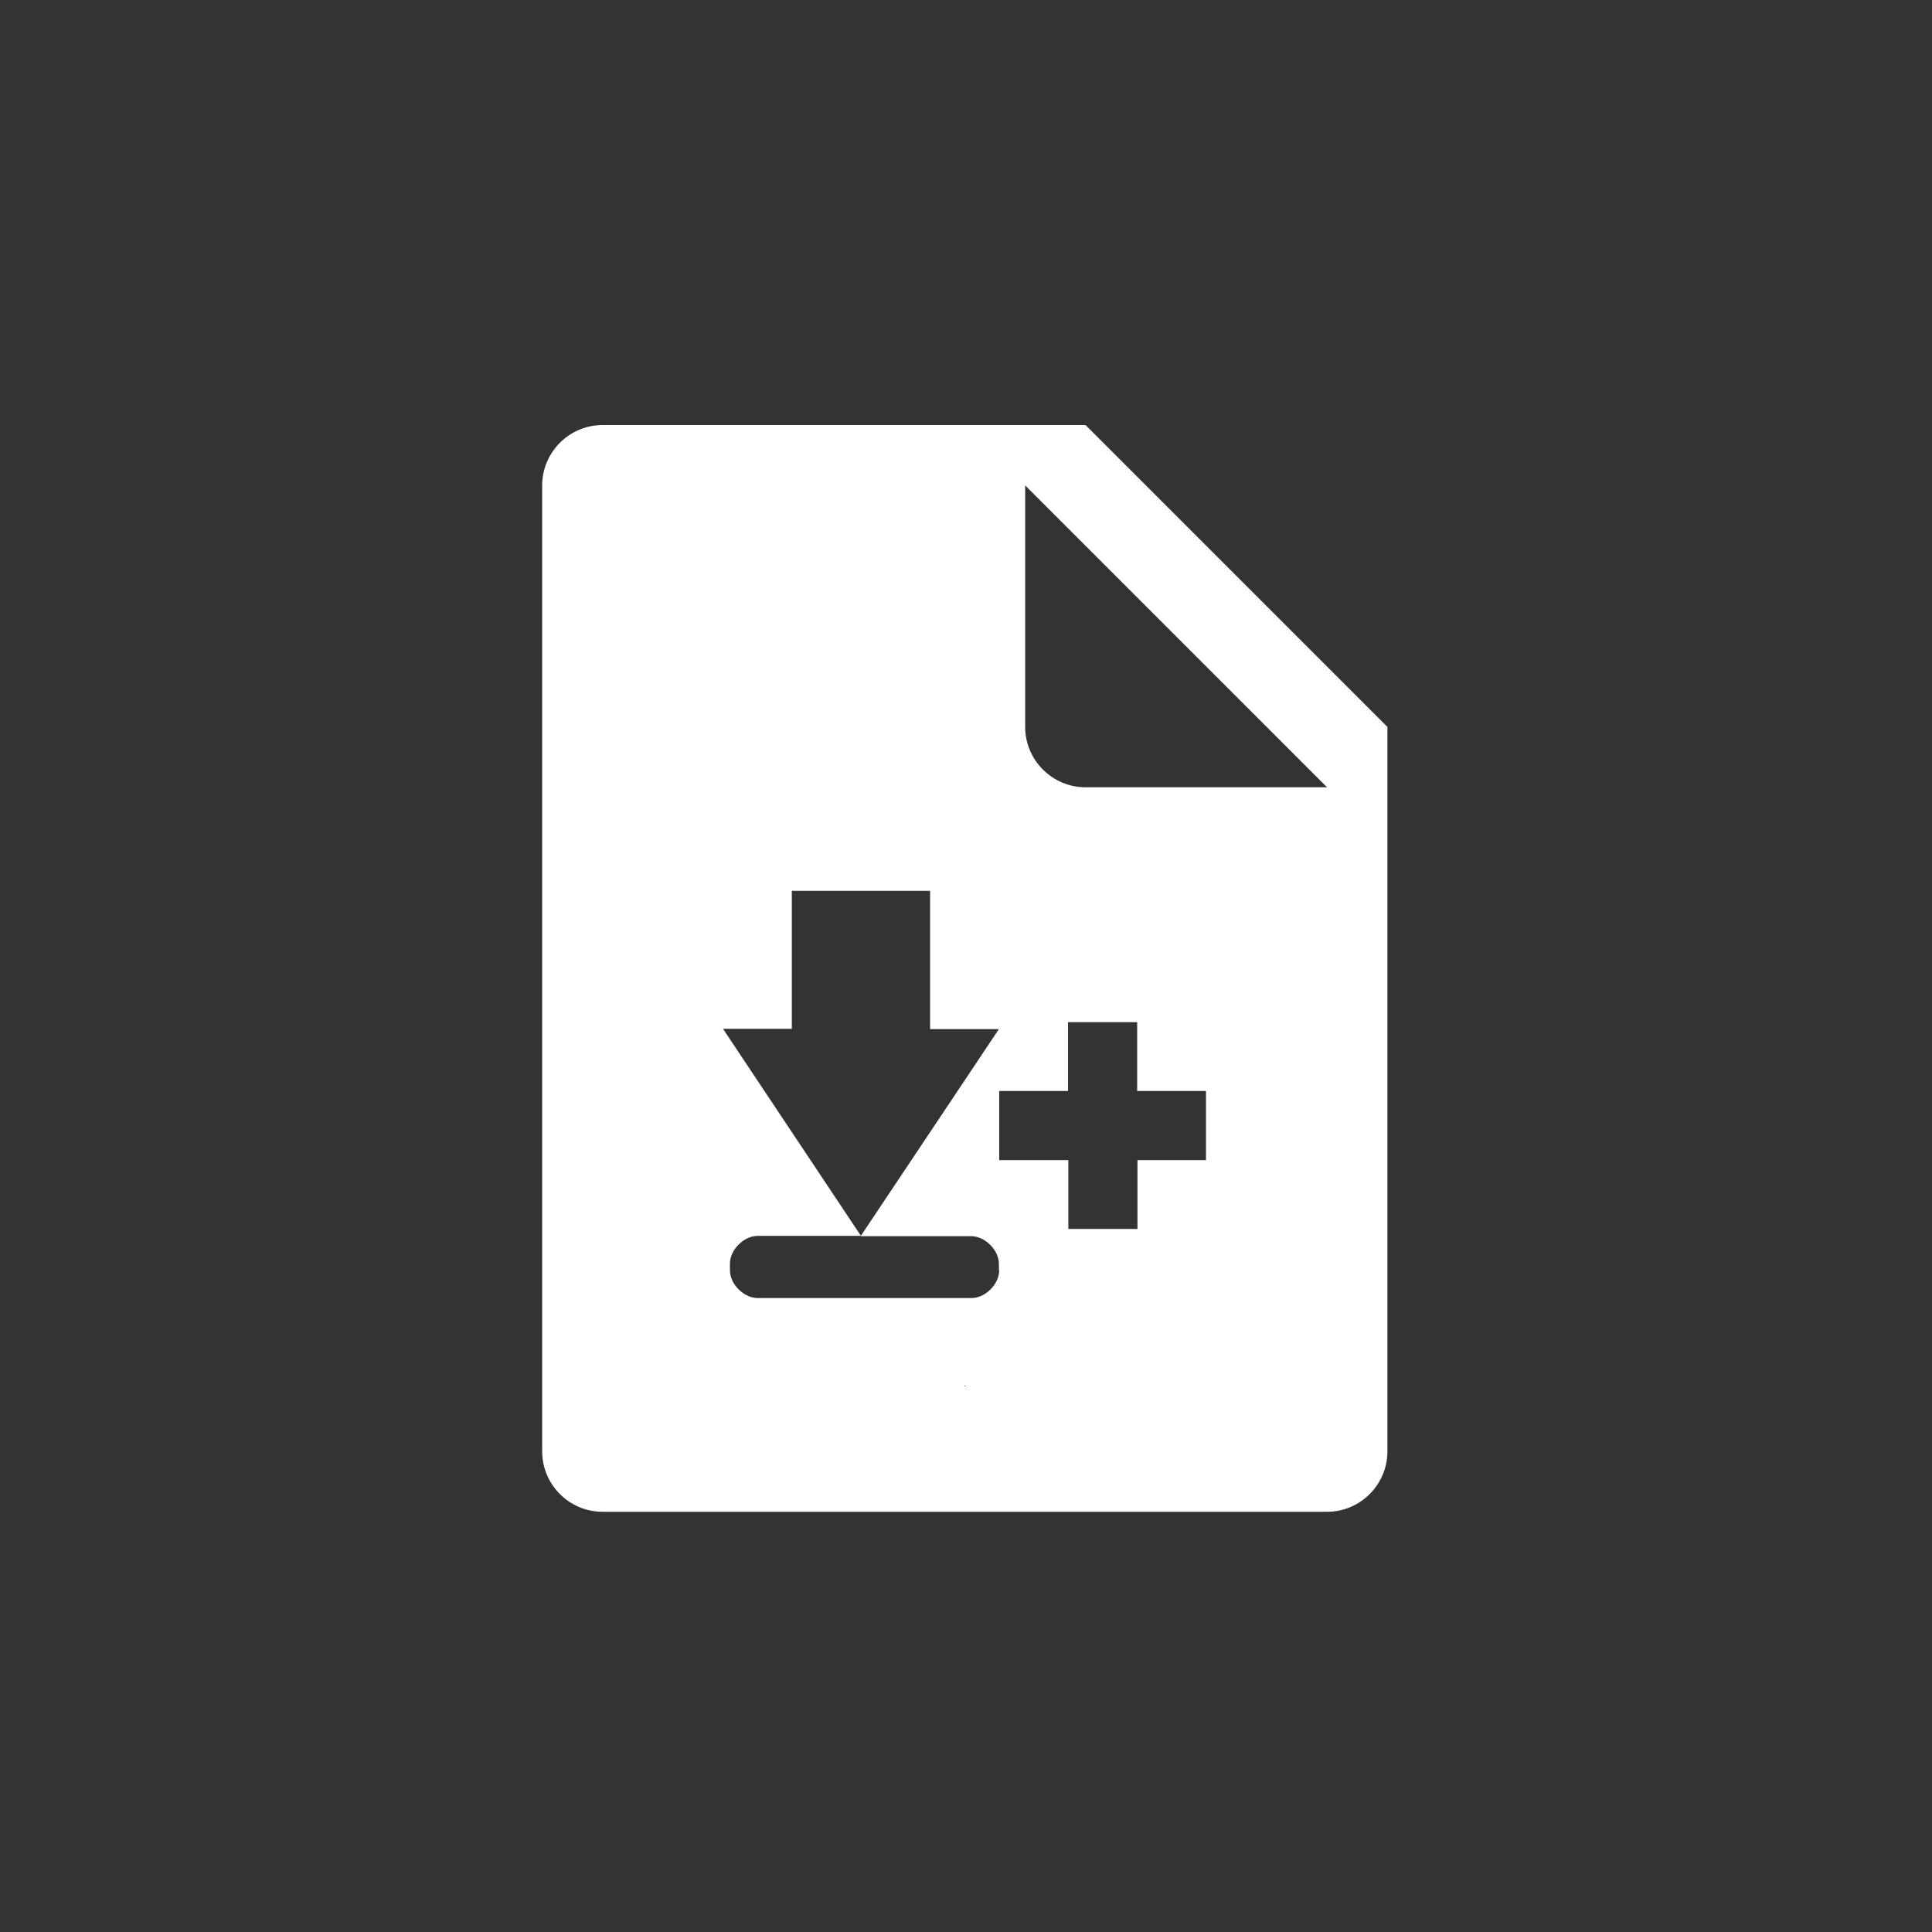 <svg xmlns="http://www.w3.org/2000/svg" xml:space="preserve" viewBox="0 0 64 64"><rect x="0" y="0" width="64" height="64" fill="#333333" stroke="none"/><path d="M35.96 14.08h-16c-1.1 0-2 .9-2 2v32c0 1.1.9 2 2 2h24c1.1 0 2-.9 2-2v-24zm-4.01 31.85v-.03H32zm1.15-3.85c0 .46-.46.92-.92.92H25.1c-.46 0-.92-.46-.92-.92v-.22c0-.46.46-.92.92-.92h3.42l-4.57-6.86h2.28v-4.57h4.58v4.58h2.28l-4.58 6.86h3.66c.46 0 .92.46.92.92v.21zm6.86-3.65h-2.28v2.28h-2.29v-2.28H33.1v-2.29h2.28v-2.28h2.29v2.28h2.28v2.29zm-4-12.35c-1.1 0-2-.9-2-2v-8l10 10z" style="fill:#fff"/></svg>